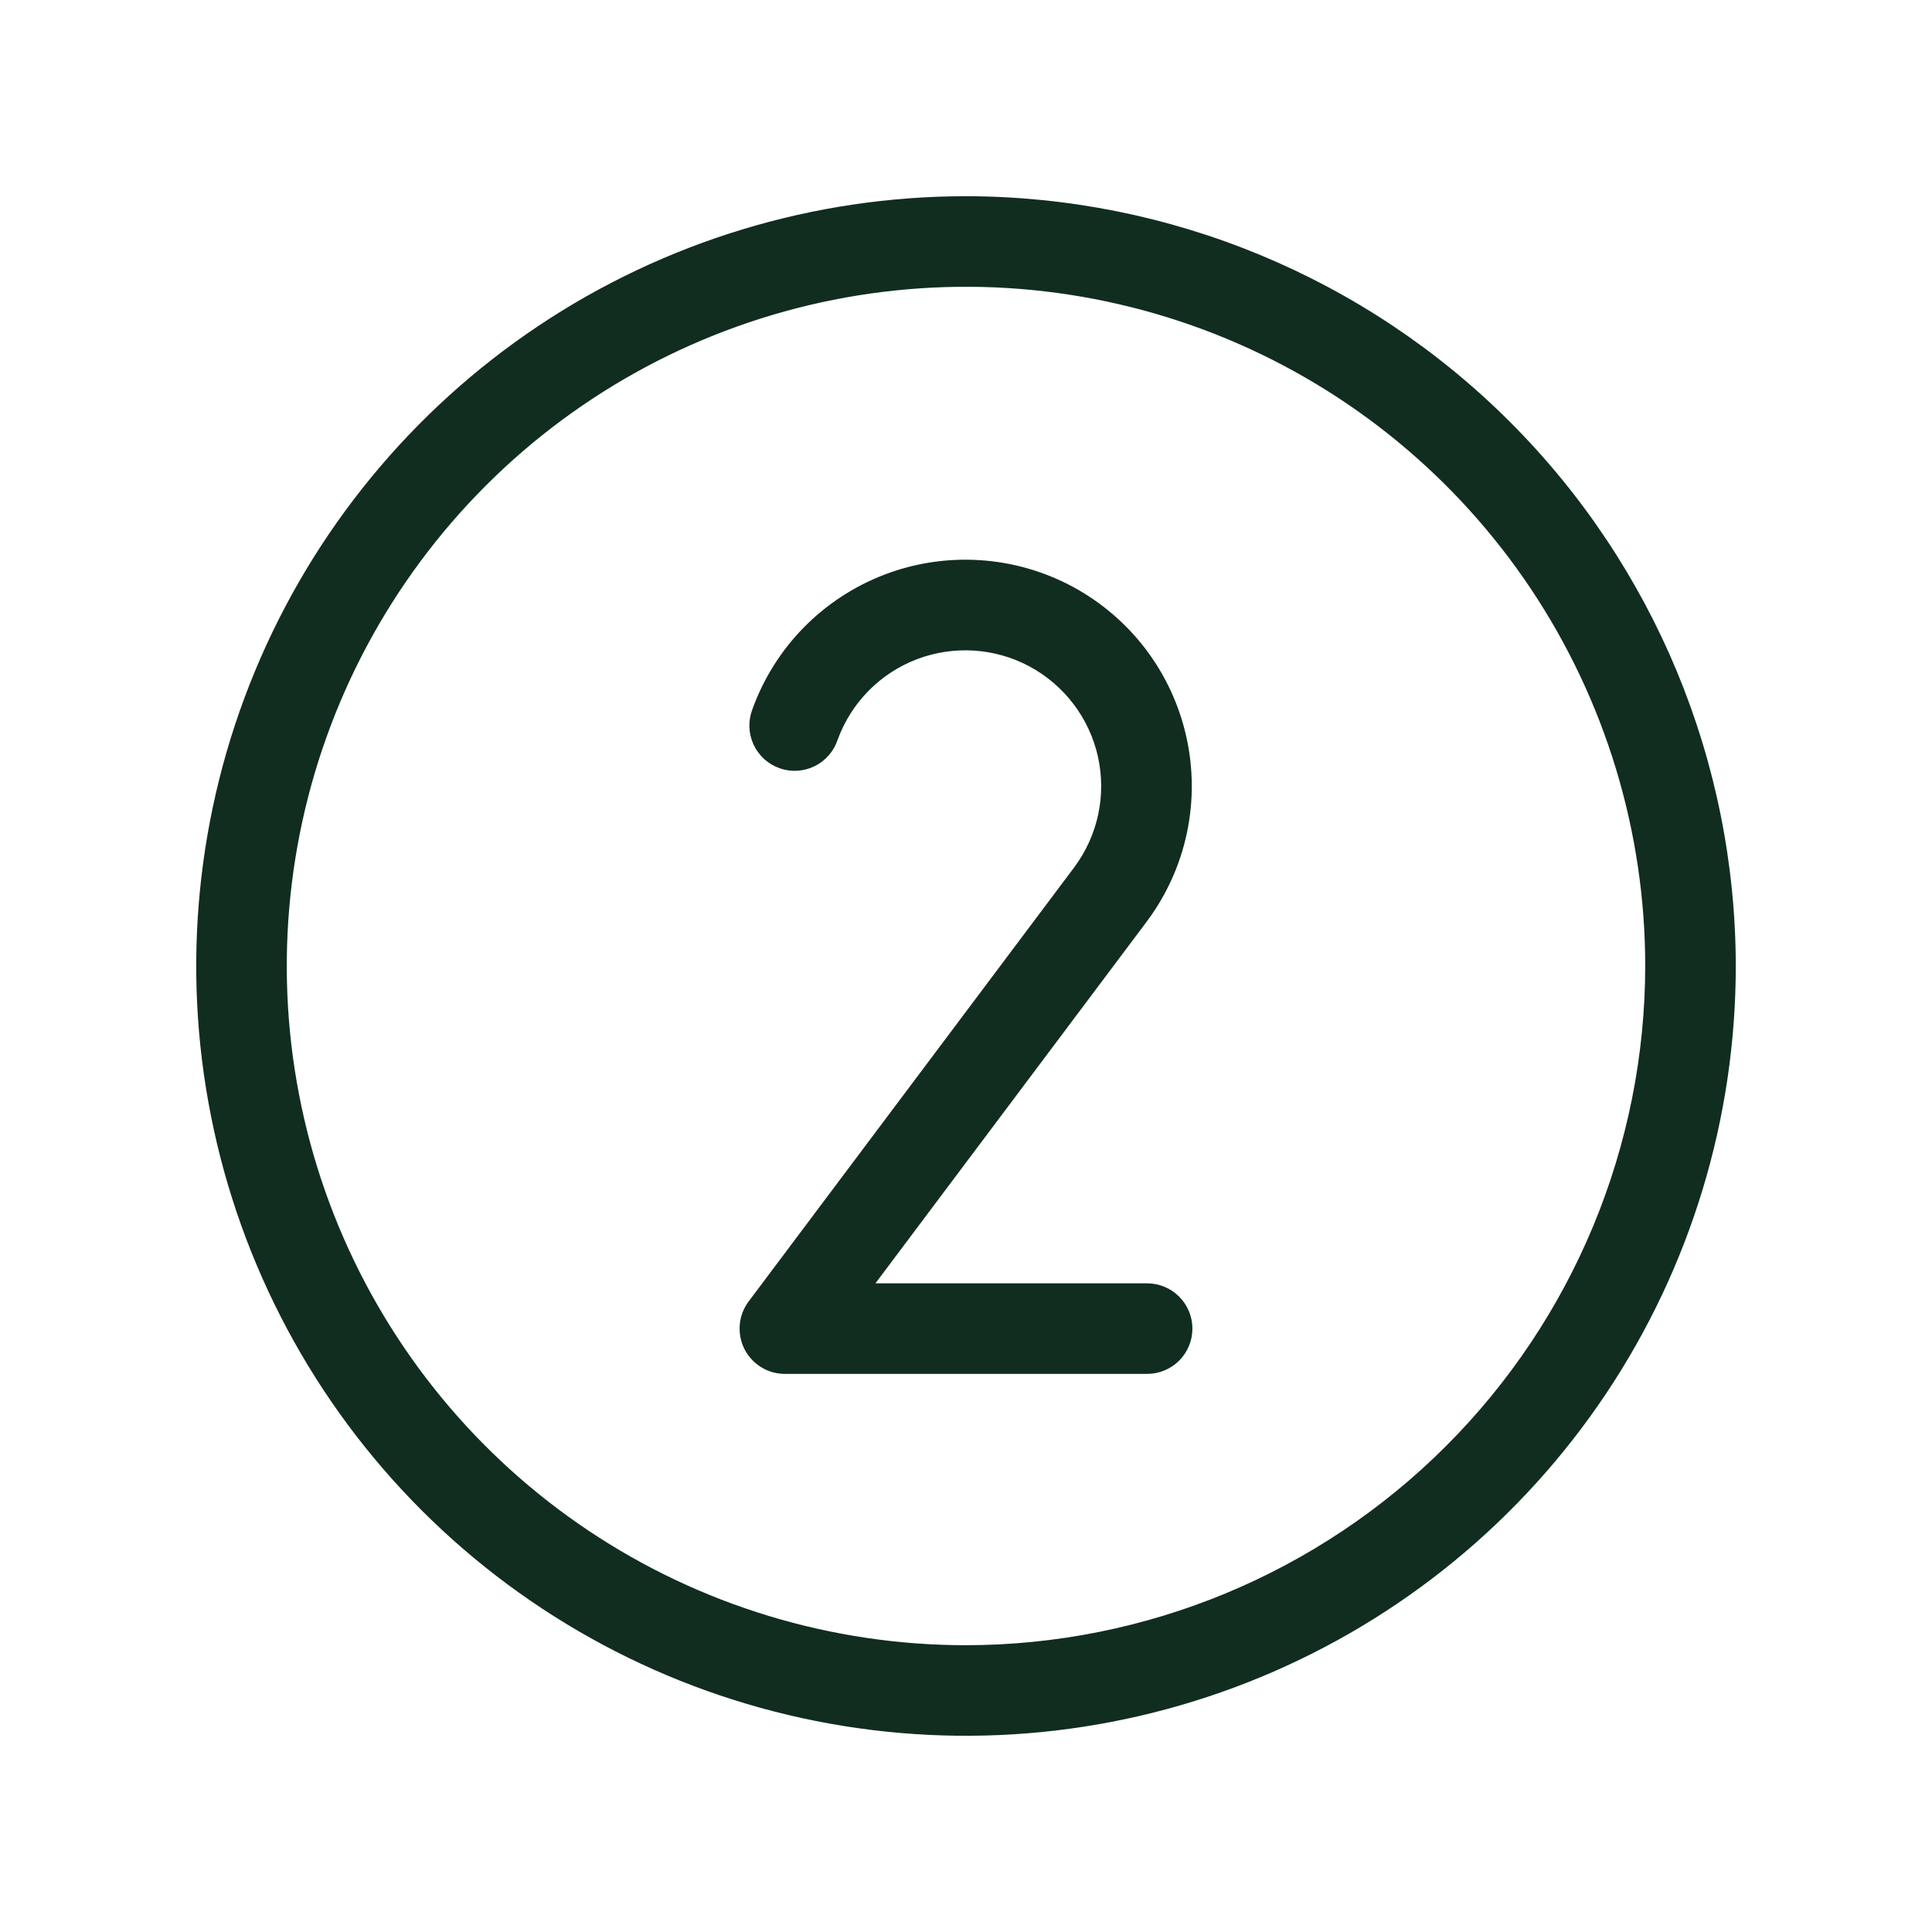 <svg width="32" height="32" viewBox="0 0 32 32" fill="none" xmlns="http://www.w3.org/2000/svg">
<path d="M16 3.25C13.478 3.25 11.013 3.998 8.916 5.399C6.82 6.8 5.186 8.791 4.221 11.121C3.256 13.45 3.003 16.014 3.495 18.487C3.987 20.961 5.201 23.233 6.984 25.016C8.768 26.799 11.039 28.013 13.513 28.505C15.986 28.997 18.549 28.744 20.879 27.779C23.209 26.814 25.2 25.18 26.601 23.084C28.002 20.987 28.75 18.522 28.75 16C28.746 12.62 27.401 9.379 25.011 6.989C22.621 4.599 19.38 3.254 16 3.25ZM16 27.25C13.775 27.25 11.6 26.59 9.75 25.354C7.9 24.118 6.458 22.361 5.606 20.305C4.755 18.25 4.532 15.988 4.966 13.805C5.4 11.623 6.472 9.618 8.045 8.045C9.618 6.472 11.623 5.4 13.805 4.966C15.988 4.532 18.25 4.755 20.305 5.606C22.361 6.458 24.118 7.9 25.354 9.75C26.59 11.6 27.25 13.775 27.25 16C27.247 18.983 26.06 21.842 23.951 23.951C21.842 26.06 18.983 27.247 16 27.25ZM19 15.256L14.5 21.256H19C19.199 21.256 19.39 21.335 19.53 21.476C19.671 21.617 19.75 21.807 19.75 22.006C19.75 22.205 19.671 22.396 19.53 22.537C19.39 22.677 19.199 22.756 19 22.756H13C12.861 22.756 12.724 22.718 12.606 22.644C12.487 22.571 12.392 22.466 12.329 22.342C12.267 22.217 12.241 22.078 12.253 21.939C12.265 21.8 12.316 21.668 12.4 21.556L17.796 14.361C17.988 14.102 18.123 13.804 18.19 13.489C18.257 13.173 18.255 12.847 18.185 12.531C18.114 12.216 17.977 11.92 17.782 11.663C17.587 11.406 17.339 11.193 17.055 11.04C16.771 10.887 16.457 10.797 16.135 10.776C15.813 10.755 15.49 10.804 15.189 10.918C14.887 11.033 14.614 11.211 14.387 11.441C14.16 11.671 13.986 11.947 13.875 12.25C13.844 12.345 13.794 12.433 13.729 12.508C13.663 12.584 13.583 12.646 13.493 12.69C13.404 12.734 13.306 12.76 13.206 12.766C13.106 12.772 13.006 12.758 12.912 12.724C12.818 12.691 12.731 12.639 12.657 12.572C12.583 12.504 12.523 12.423 12.481 12.332C12.439 12.241 12.416 12.143 12.412 12.043C12.409 11.943 12.426 11.844 12.461 11.75C12.644 11.243 12.933 10.781 13.31 10.396C13.687 10.012 14.143 9.712 14.646 9.519C15.149 9.326 15.687 9.244 16.225 9.278C16.763 9.311 17.287 9.461 17.762 9.715C18.236 9.97 18.651 10.324 18.977 10.753C19.302 11.182 19.532 11.677 19.649 12.202C19.767 12.728 19.77 13.273 19.658 13.8C19.546 14.327 19.321 14.824 19 15.256Z" fill="#112D1F"/>
</svg>
